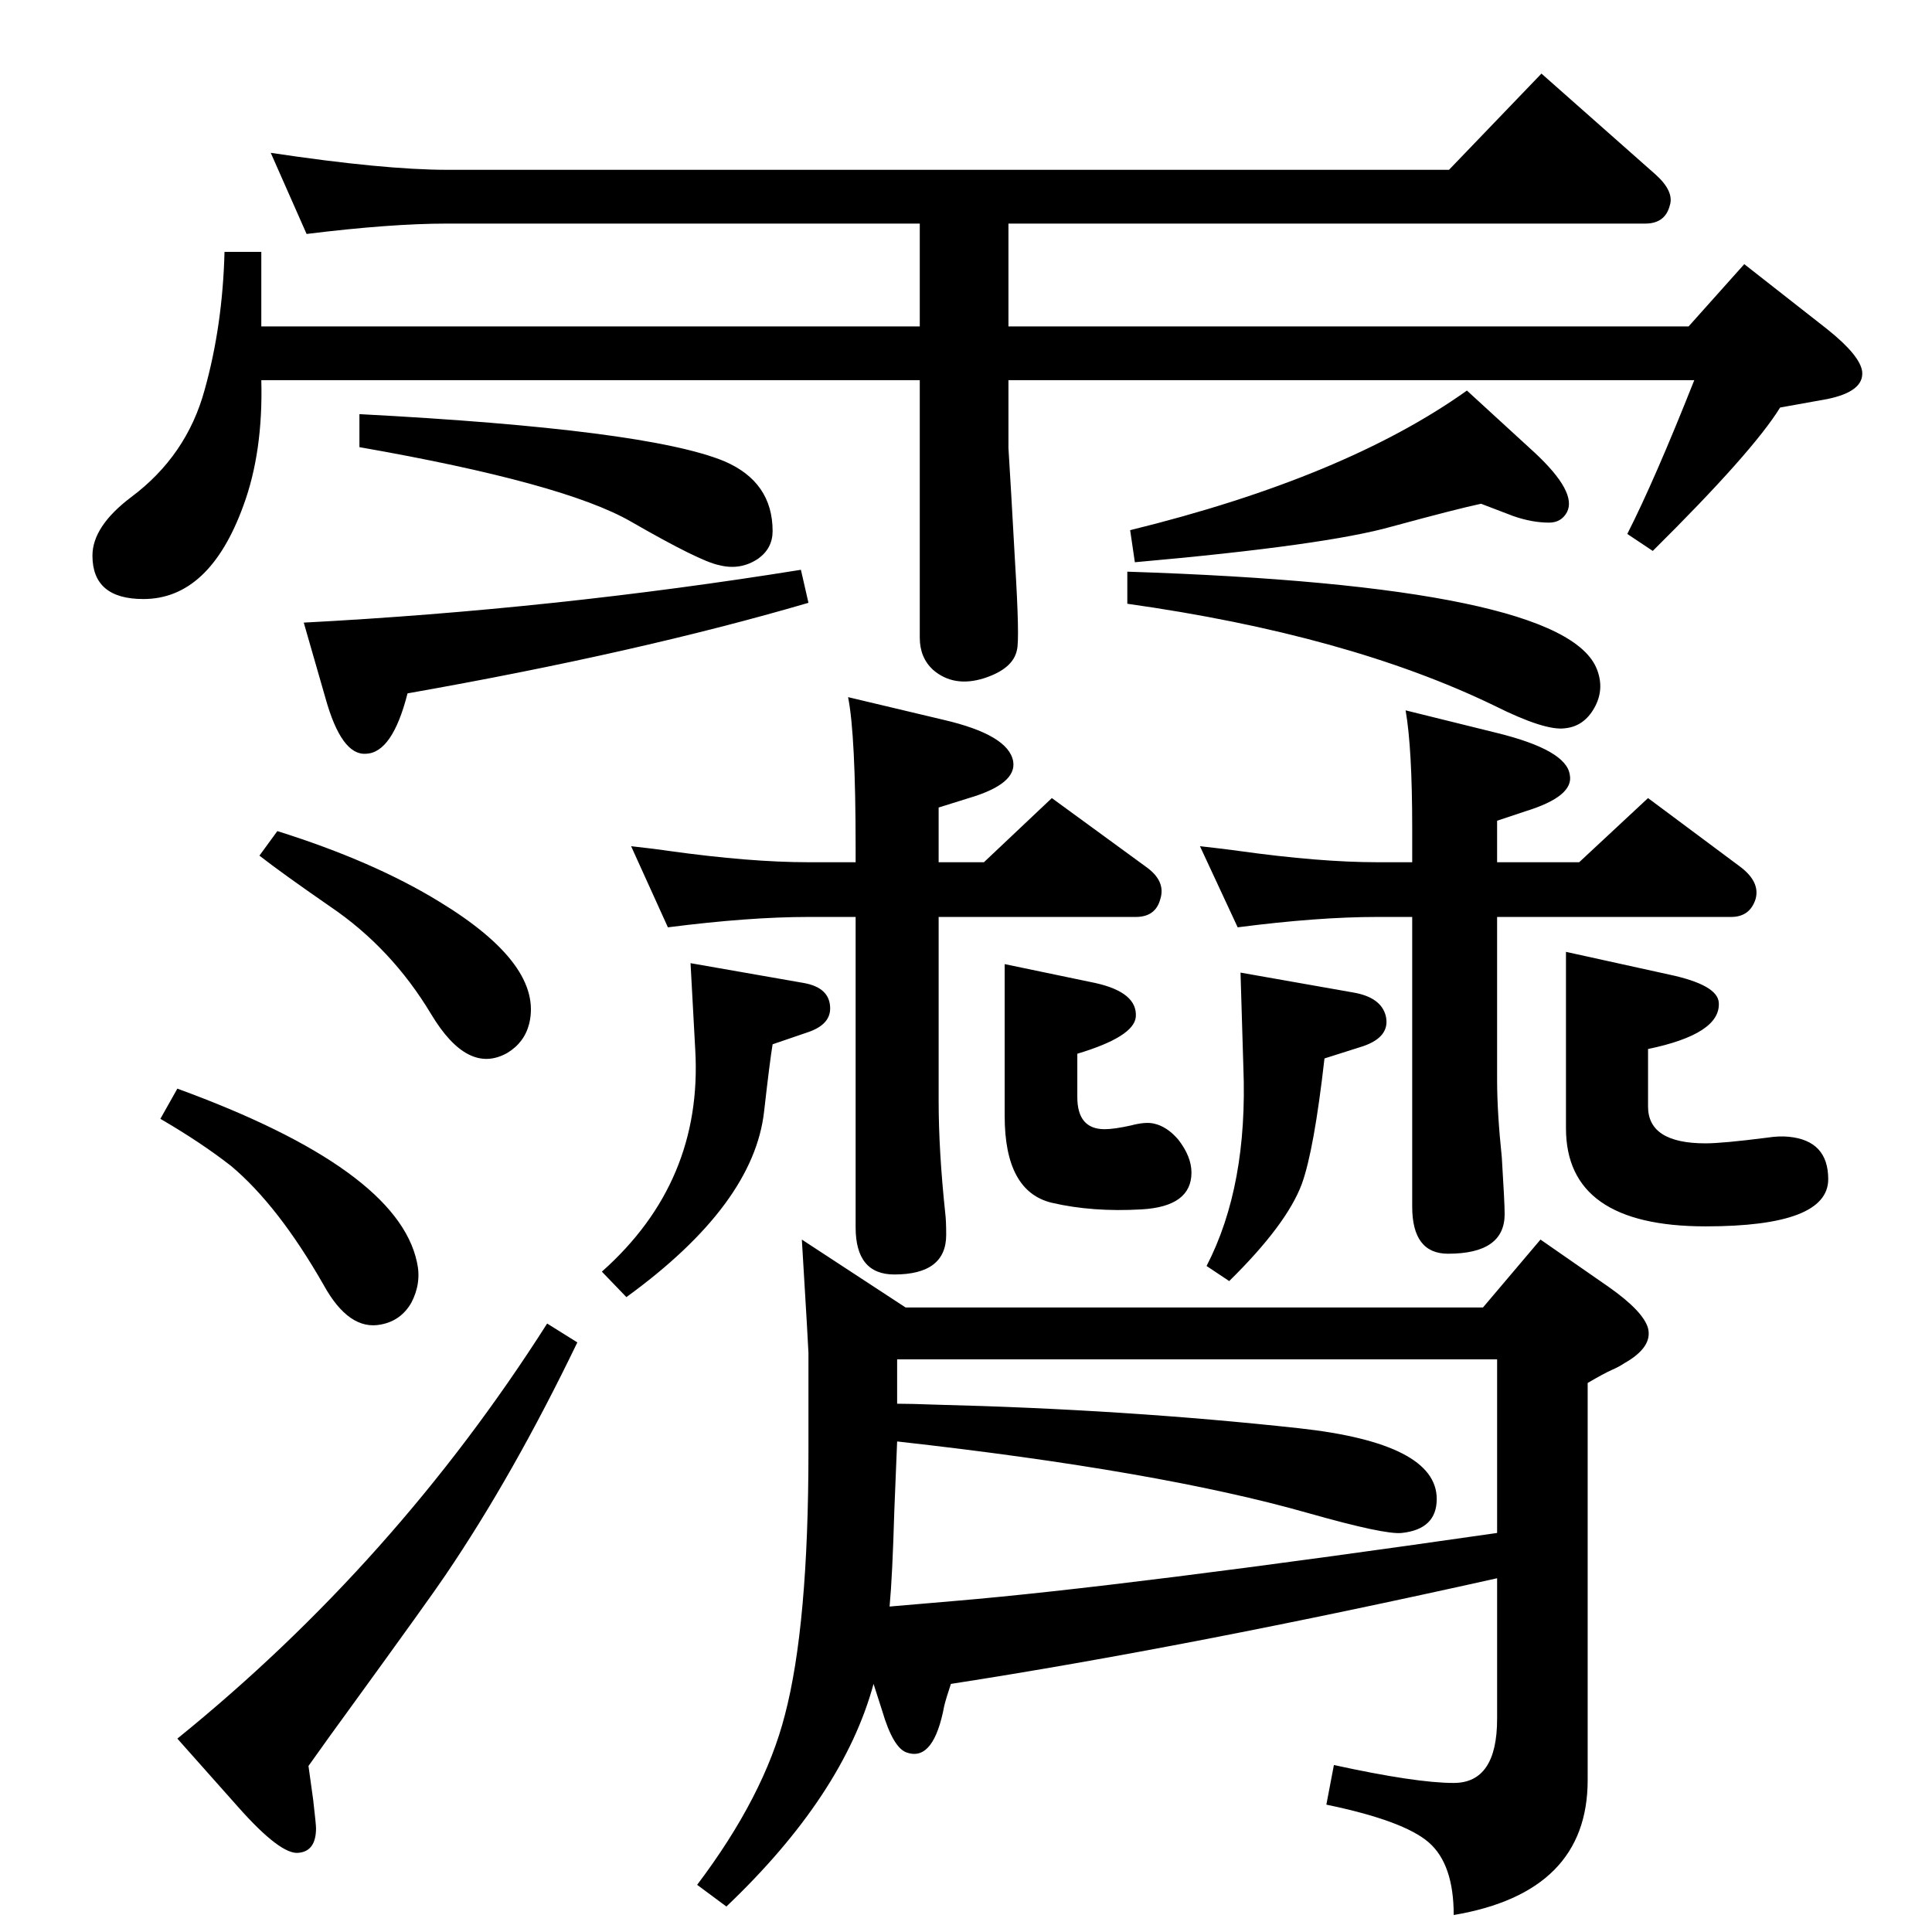 <?xml version="1.0" standalone="no"?>
<!DOCTYPE svg PUBLIC "-//W3C//DTD SVG 1.1//EN" "http://www.w3.org/Graphics/SVG/1.1/DTD/svg11.dtd" >
<svg xmlns="http://www.w3.org/2000/svg" xmlns:xlink="http://www.w3.org/1999/xlink" version="1.1" viewBox="0 0 2048 2048">
  <g transform="matrix(1 0 0 -1 0 2048)">
   <path fill="currentColor"
d="M926 263q-32 -118 -156 -236l-31 23q71 94 93 180q25 95 25 280v104q0 4 -7 120l110 -72h612l61 72l72 -50q37 -26 42 -44q5 -20 -25 -37q-6 -4 -13 -7q-9 -4 -26 -14v-421q0 -119 -142 -143q0 54 -26.5 77t-108.5 40l8 42q87 -19 127 -19q46 0 46 68v149
q-327 -73 -579 -112q-5 -15 -7 -23q-11 -59 -39 -50q-15 4 -27 45zM951 560q14 0 41 -1q202 -5 385 -25q146 -16 146 -75q0 -32 -37 -36q-18 -2 -99 21q-158 45 -436 76q-2 -47 -3 -74q-2 -69 -5 -101l70 6q178 15 574 72v184h-636v-47zM1065 1026l96 -20q45 -10 43 -36
q-2 -21 -62 -39v-46q0 -34 29 -34q10 0 28 4q15 4 24 2q14 -3 26 -17q14 -18 14 -35q0 -36 -53 -39q-52 -3 -95 7q-50 12 -50 92v161zM1660 1039l109 -24q52 -11 53 -30q2 -33 -75 -49v-61q0 -39 61 -39q18 0 65 6q13 2 23 1q42 -4 42 -45q0 -50 -130 -50q-148 0 -148 104
v187zM580 645l32 -20q-68 -141 -140 -247q-14 -21 -104 -145q-14 -19 -41 -57l5 -36q3 -26 3 -30q0 -24 -18 -26q-19 -3 -65 49l-64 72q231 187 392 440zM294 1167q102 -32 172 -75q110 -67 95 -129q-5 -20 -23 -31q-42 -24 -81 41q-42 70 -107 114q-52 36 -75 54zM849 1444
l8 -35q-181 -53 -425 -96q-16 -63 -44 -64q-26 -2 -43 59l-23 80q266 14 527 56zM381 1609q305 -16 387 -50q51 -22 51 -74q0 -18 -15 -29q-19 -13 -42 -7q-20 4 -93 46q-71 41 -288 79v35zM1555 1634l72 -66q45 -42 34 -63q-6 -11 -19 -11q-18 0 -38 7l-34 13
q-24 -5 -94 -24q-70 -20 -273 -38l-5 34q228 56 357 148zM1195 1442q465 -15 498 -104q8 -21 -3 -40.5t-31 -21.5q-21 -3 -75 24q-155 75 -389 108v34zM1315 1017l119 -21q30 -5 35 -25q5 -22 -24 -32l-41 -13q-11 -97 -24 -133q-16 -43 -77 -103l-24 16q44 85 39 211z
M907 1134v15q0 120 -8 160l101 -24q69 -16 74 -44q4 -24 -47 -39l-32 -10v-58h48l72 68l100 -73q21 -15 15 -34q-5 -19 -26 -19h-209v-195q0 -53 7 -119q1 -8 1 -23q0 -42 -55 -42q-41 0 -41 50v329h-50q-63 0 -149 -11l-39 86q27 -3 40 -5q86 -12 148 -12h50zM188 894
q233 -85 254 -184q5 -22 -6 -43q-11 -19 -32 -23q-34 -7 -61 42q-48 84 -98 126q-32 25 -75 50zM1069 1645v-72l3 -50l4 -71q5 -82 2 -93q-4 -20 -35 -30q-32 -10 -54 9q-14 13 -14 34v273h-698q2 -76 -19 -133q-36 -99 -106 -99q-54 0 -54 46q0 31 41 62q59 44 78 114
q19 68 21 146h39v-79h698v109h-501q-60 0 -149 -11l-38 86q120 -18 187 -18h1062l98 102l121 -107q20 -18 15 -33q-5 -19 -26 -19h-675v-109h721l59 66l88 -69q35 -28 37 -45q2 -21 -37 -29l-50 -9q-29 -47 -135 -152l-27 18q29 57 71 163h-727zM1497 1134v36q0 85 -7 125
l97 -24q73 -18 77 -44q5 -23 -47 -39l-30 -10v-44h87l73 68l98 -73q21 -16 16 -34q-6 -19 -26 -19h-248v-173q0 -34 5 -82q3 -48 3 -60q0 -42 -60 -42q-38 0 -38 50v307h-37q-63 0 -148 -11l-40 86q27 -3 41 -5q86 -12 147 -12h37zM732 1027l120 -21q28 -5 28 -27
q0 -17 -23 -25l-38 -13q-3 -18 -9 -71q-11 -99 -146 -197l-26 27q107 95 99 235z" />
  </g>

</svg>
